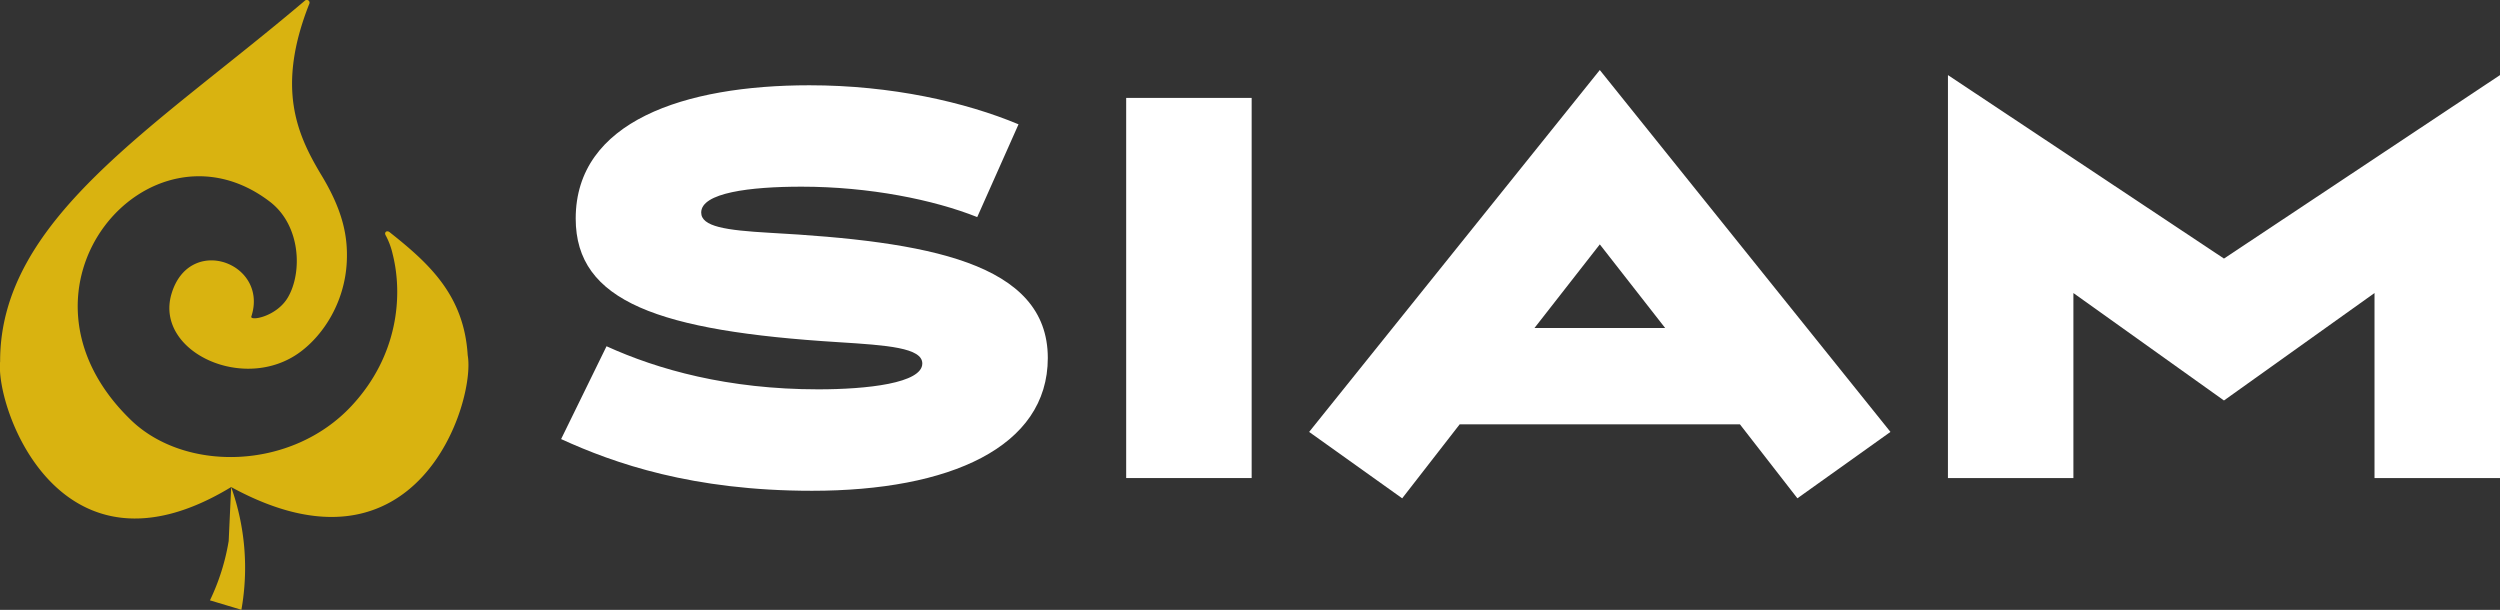 <svg xmlns="http://www.w3.org/2000/svg" viewBox="0 0 1589.8 387.81"><rect x="0" y="0" width="1589.8" height="387.81" fill="#333333" stroke="none"/><defs><style>.a{fill:#fff;}.b{fill:#d9b310;}</style></defs><title>Siam Organics Logo</title><path class="a" d="M385.71,220.19c32.58,14.83,77.13,27.4,134.64,27.4,30.92,0,66.16-3.87,66.16-16.44,0-10-22.27-11.6-53.19-13.54C419,210.52,366.1,191.83,366.1,139c0-61.88,69.15-84.77,148.6-84.77,52.19,0,99.07,10.64,133,24.82l-26.26,59c-27.59-11-68.48-19.34-111.7-19.34-32.91,0-63.83,3.87-63.83,16.44,0,9,15.63,11.28,43.55,12.89,99.73,5.48,176.86,18.69,176.86,79.61,0,56.73-62.5,84.45-149.93,84.45-76.13,0-125.66-17.4-159.57-32.88Z"/><path class="a" d="M716.16,62.26h79.79V304H716.16Z"/><path class="a" d="M1106.44,269.83H928.25l-36.57,47.06-59.17-42.22L1017.34,44.53l184.84,230.13L1143,316.88Zm-89.09-114.42-41.55,53.18h83.11Z"/><path class="a" d="M1238.74,47.75l175.53,116.68L1589.8,47.75V304H1510V186.35l-95.74,68.33-95.74-68.33V304h-79.79Z"/><path class="b" d="M297.42,225.88c-2.32-38-24.31-58.16-49.61-78.19-1.78-1.46-3.6,0-2.63,1.82a46.52,46.52,0,0,1,4.5,12c6.62,26.14,3.64,64.57-26,96.47-38.38,41.33-106.14,42.43-140.55,9C-3.35,183.14,95,69.49,171.71,128.34c19.5,15,20.67,44.69,11.46,60.64-7.23,12.51-24.35,15.38-23.34,12.28C171,167.21,120.27,148.49,109,187.07c-10.63,36.55,46.45,63.18,82,36.71,14.84-11,28.19-31.67,29.51-57,.91-17.42-3.07-34.14-16.73-56.41-14.6-24.64-28.37-54.28-7.07-108a1.75,1.75,0,0,0-2.76-2c-95.5,81-194,139-193.87,229.44C-3,259.84,38.31,375.72,147,309.73,265.79,374.64,302.65,254.85,297.42,225.88Z"/><path class="b" d="M147,309.73,145.43,344a139.3,139.3,0,0,1-11.92,37.77l10,3h0l10,3A152.9,152.9,0,0,0,147,309.73Z"/></svg>